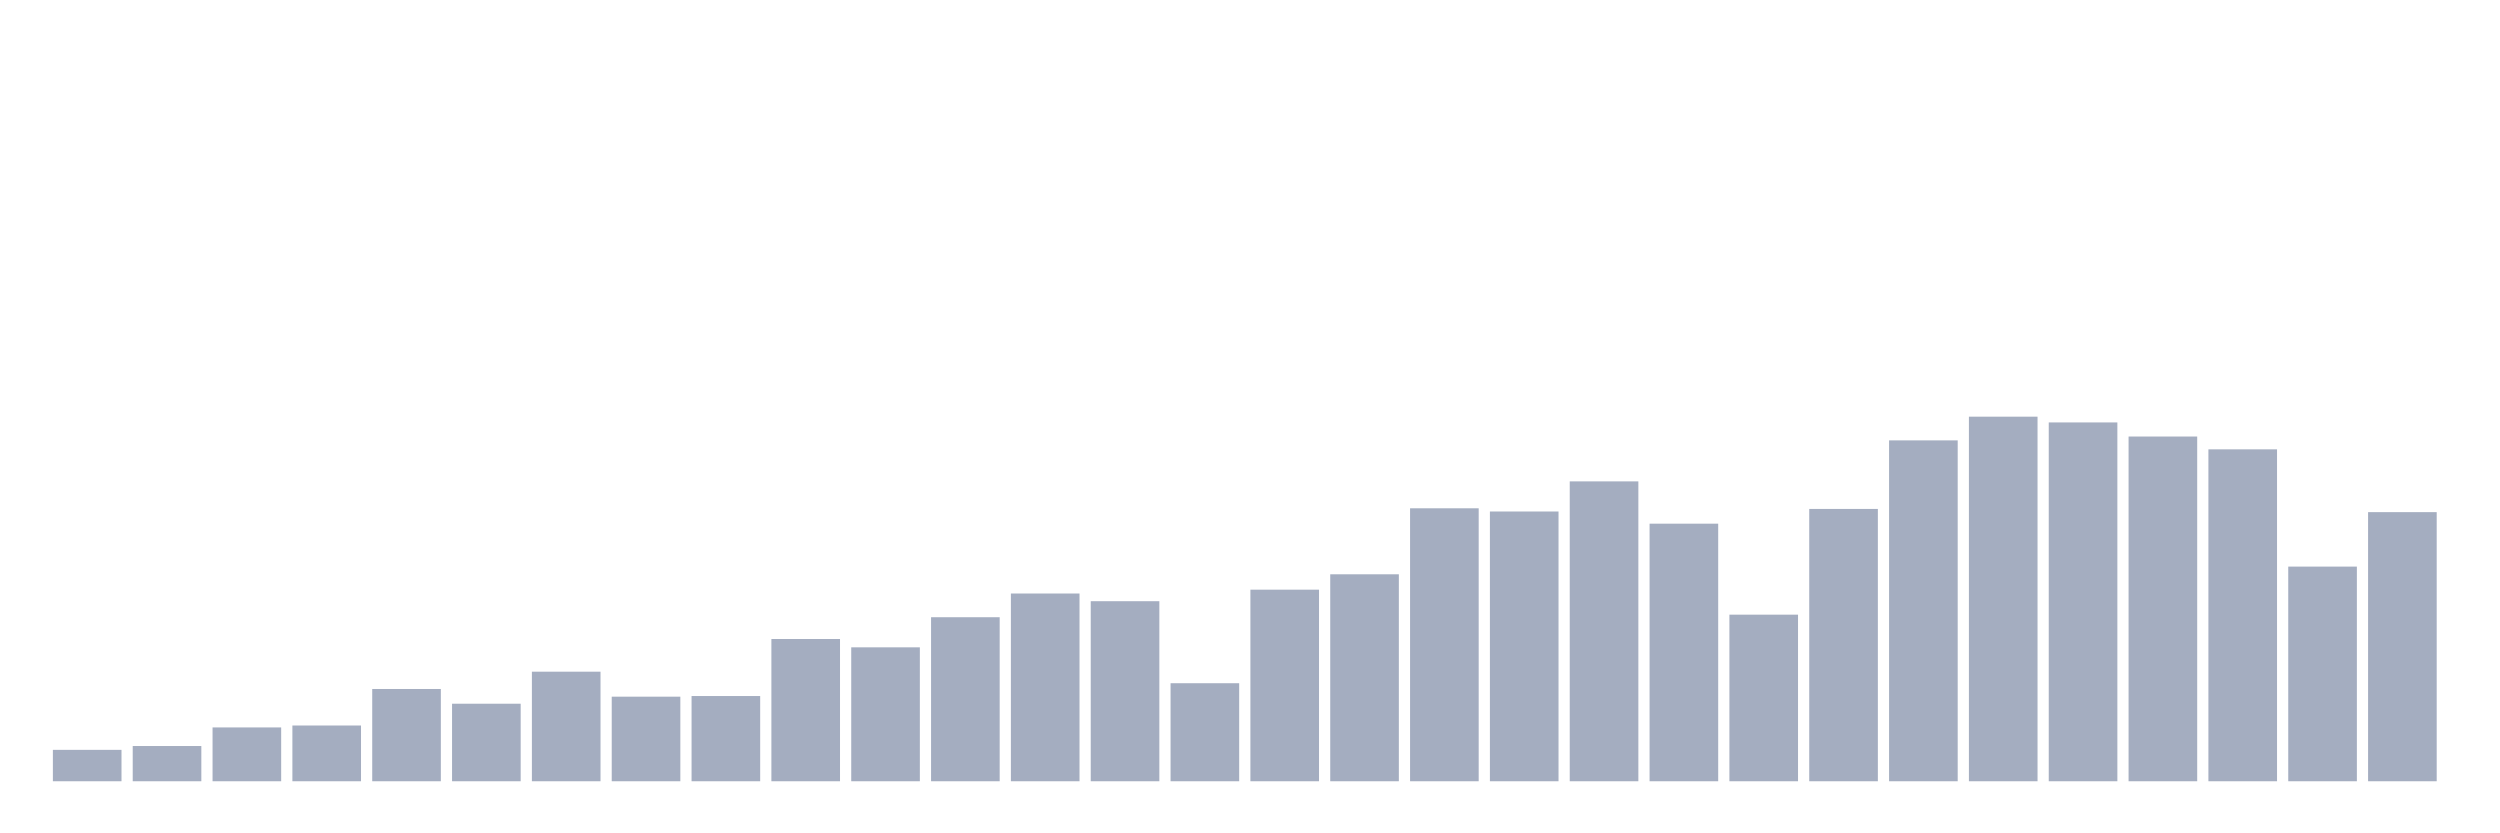 <svg xmlns="http://www.w3.org/2000/svg" viewBox="0 0 480 160"><g transform="translate(10,10)"><rect class="bar" x="0.153" width="13.175" y="133.972" height="6.028" fill="rgb(164,173,192)"></rect><rect class="bar" x="15.482" width="13.175" y="133.234" height="6.766" fill="rgb(164,173,192)"></rect><rect class="bar" x="30.81" width="13.175" y="129.666" height="10.334" fill="rgb(164,173,192)"></rect><rect class="bar" x="46.138" width="13.175" y="129.297" height="10.703" fill="rgb(164,173,192)"></rect><rect class="bar" x="61.466" width="13.175" y="122.285" height="17.715" fill="rgb(164,173,192)"></rect><rect class="bar" x="76.794" width="13.175" y="125.114" height="14.886" fill="rgb(164,173,192)"></rect><rect class="bar" x="92.123" width="13.175" y="118.963" height="21.037" fill="rgb(164,173,192)"></rect><rect class="bar" x="107.451" width="13.175" y="123.761" height="16.239" fill="rgb(164,173,192)"></rect><rect class="bar" x="122.779" width="13.175" y="123.638" height="16.362" fill="rgb(164,173,192)"></rect><rect class="bar" x="138.107" width="13.175" y="112.689" height="27.311" fill="rgb(164,173,192)"></rect><rect class="bar" x="153.436" width="13.175" y="114.288" height="25.712" fill="rgb(164,173,192)"></rect><rect class="bar" x="168.764" width="13.175" y="108.506" height="31.494" fill="rgb(164,173,192)"></rect><rect class="bar" x="184.092" width="13.175" y="103.954" height="36.046" fill="rgb(164,173,192)"></rect><rect class="bar" x="199.42" width="13.175" y="105.431" height="34.569" fill="rgb(164,173,192)"></rect><rect class="bar" x="214.748" width="13.175" y="121.178" height="18.822" fill="rgb(164,173,192)"></rect><rect class="bar" x="230.077" width="13.175" y="103.216" height="36.784" fill="rgb(164,173,192)"></rect><rect class="bar" x="245.405" width="13.175" y="100.264" height="39.736" fill="rgb(164,173,192)"></rect><rect class="bar" x="260.733" width="13.175" y="87.592" height="52.408" fill="rgb(164,173,192)"></rect><rect class="bar" x="276.061" width="13.175" y="88.207" height="51.793" fill="rgb(164,173,192)"></rect><rect class="bar" x="291.39" width="13.175" y="82.425" height="57.575" fill="rgb(164,173,192)"></rect><rect class="bar" x="306.718" width="13.175" y="90.545" height="49.455" fill="rgb(164,173,192)"></rect><rect class="bar" x="322.046" width="13.175" y="108.014" height="31.986" fill="rgb(164,173,192)"></rect><rect class="bar" x="337.374" width="13.175" y="87.715" height="52.285" fill="rgb(164,173,192)"></rect><rect class="bar" x="352.702" width="13.175" y="74.552" height="65.448" fill="rgb(164,173,192)"></rect><rect class="bar" x="368.031" width="13.175" y="70" height="70" fill="rgb(164,173,192)"></rect><rect class="bar" x="383.359" width="13.175" y="71.107" height="68.893" fill="rgb(164,173,192)"></rect><rect class="bar" x="398.687" width="13.175" y="73.814" height="66.186" fill="rgb(164,173,192)"></rect><rect class="bar" x="414.015" width="13.175" y="76.274" height="63.726" fill="rgb(164,173,192)"></rect><rect class="bar" x="429.344" width="13.175" y="98.787" height="41.213" fill="rgb(164,173,192)"></rect><rect class="bar" x="444.672" width="13.175" y="88.33" height="51.67" fill="rgb(164,173,192)"></rect></g></svg>
